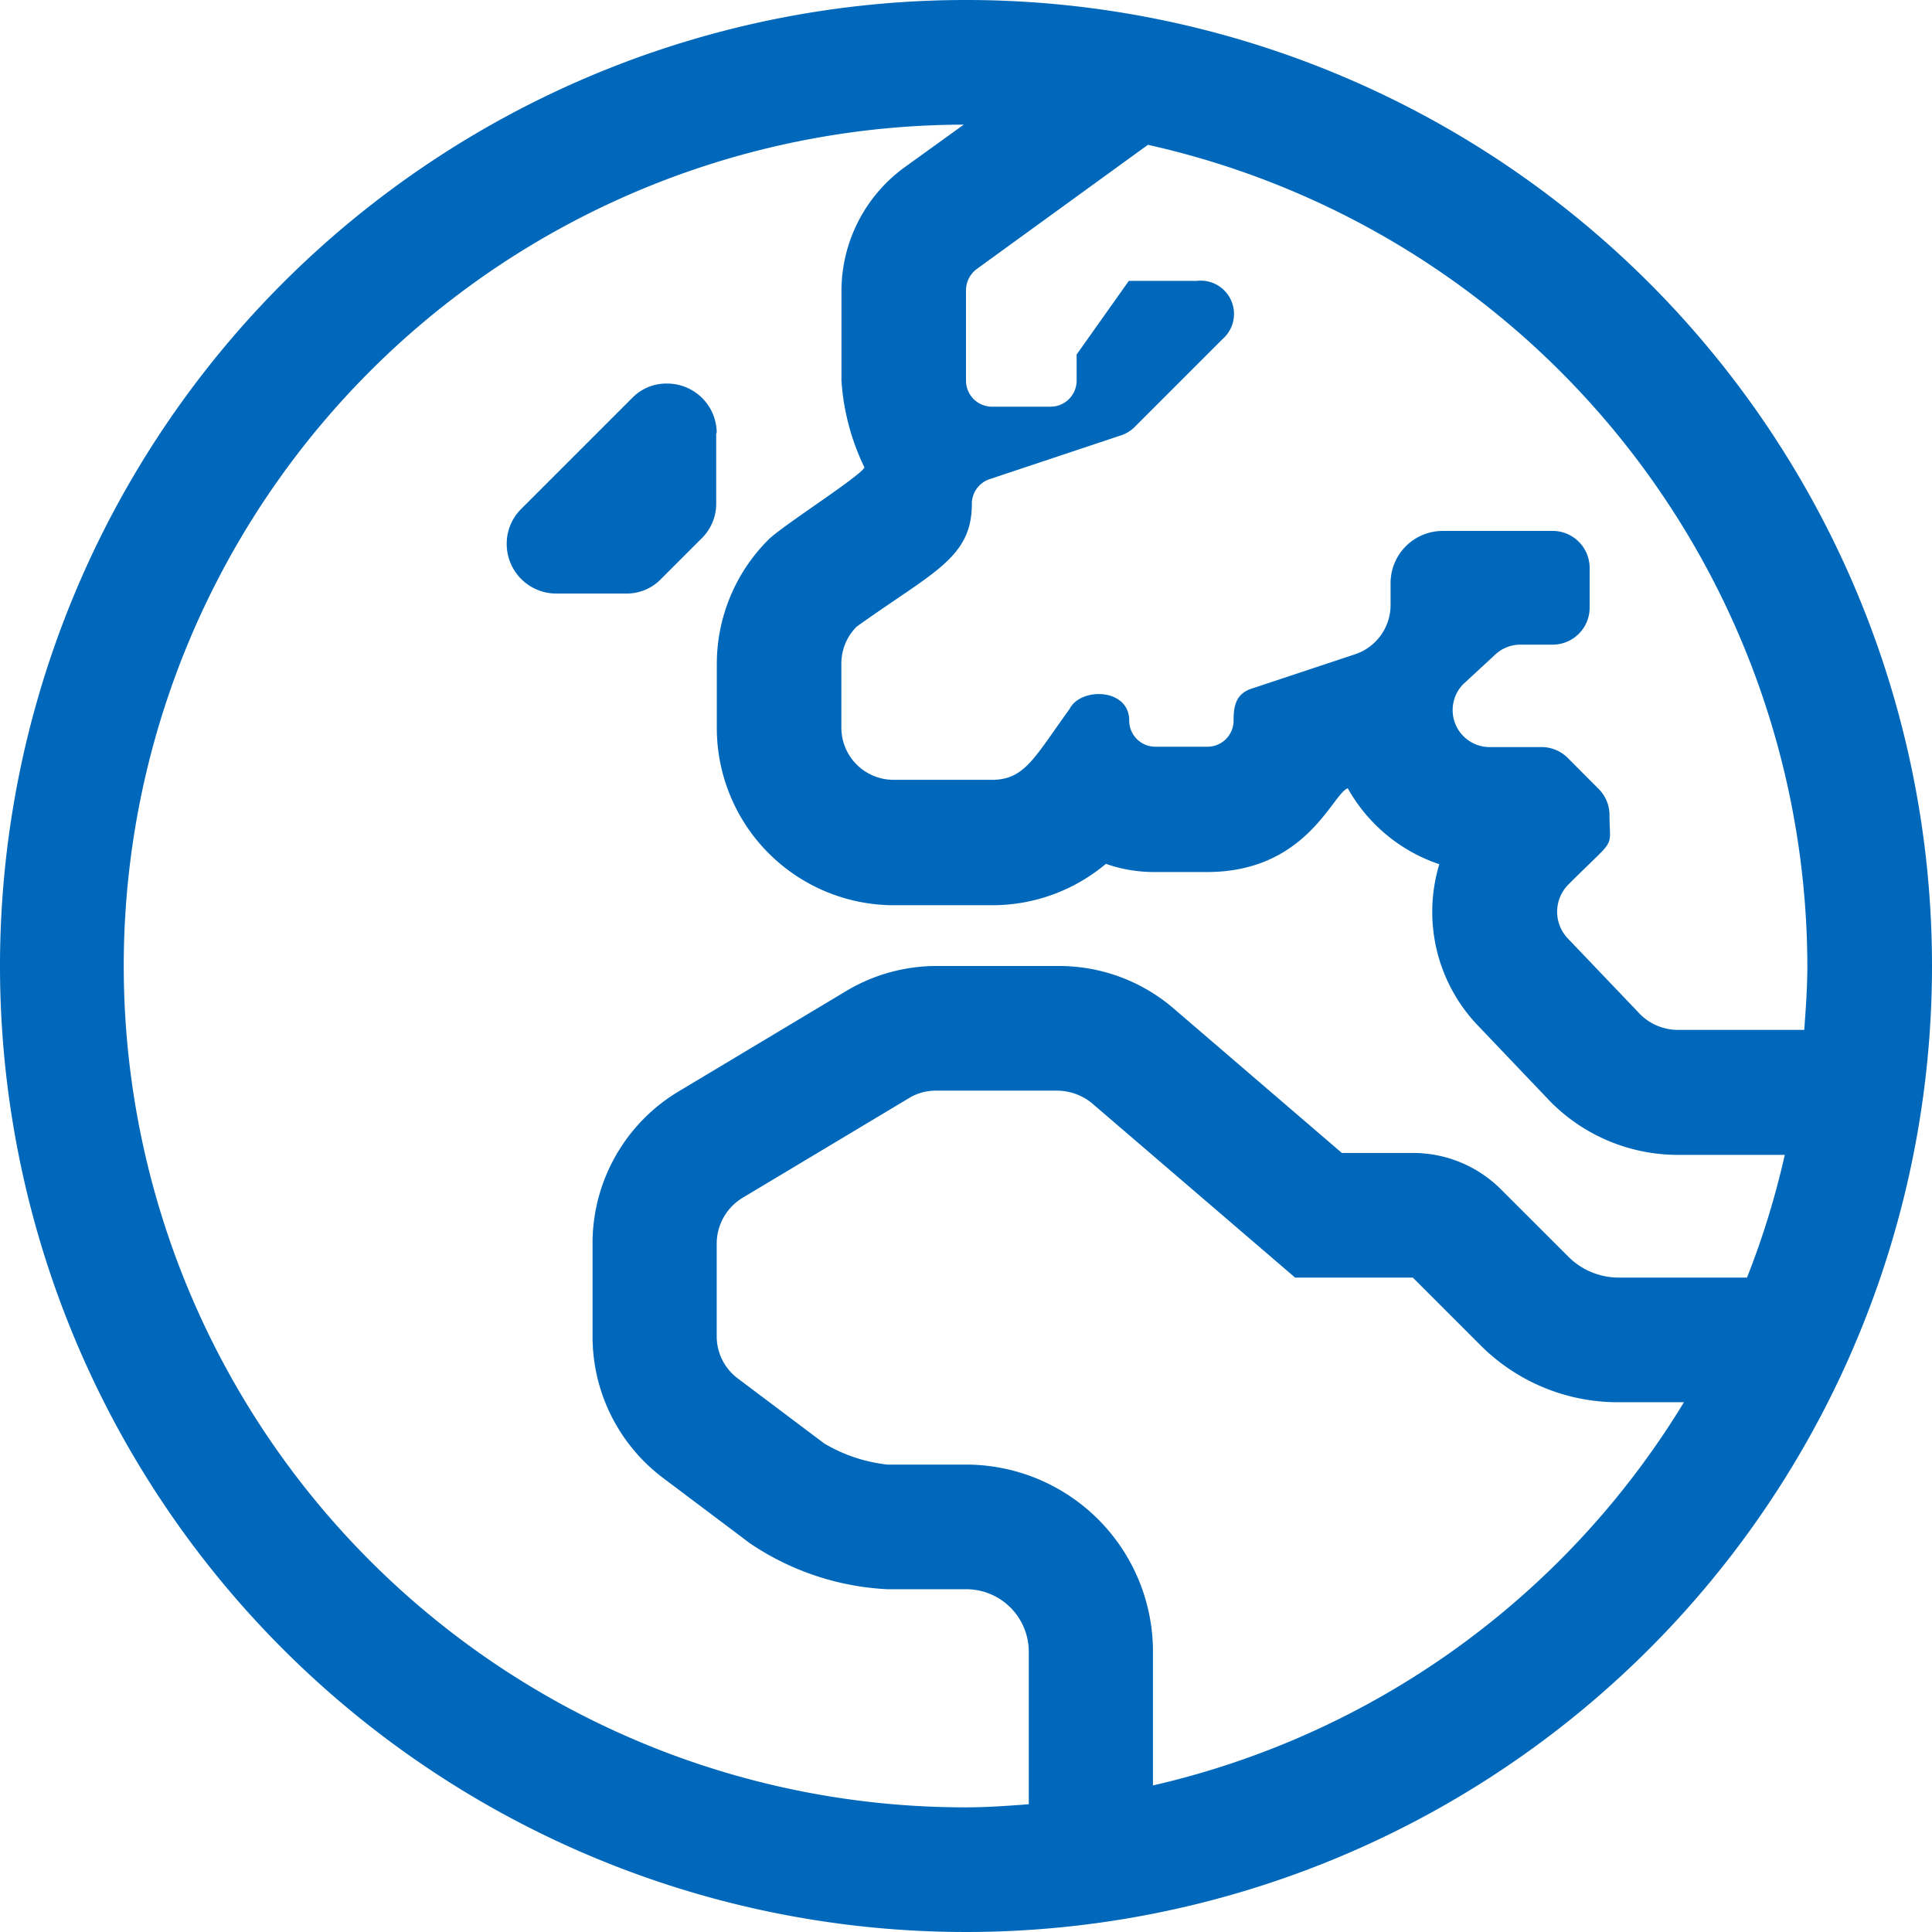 <svg xmlns="http://www.w3.org/2000/svg" width="87" height="87" viewBox="0 0 87 87">
<path id="globe-europe-light" d="M32.274,27.5a2.231,2.231,0,0,0-2.228-2.228h-.018a2.145,2.145,0,0,0-1.561.649l-5,5a2.2,2.2,0,0,0-.649,1.561V32.5a2.231,2.231,0,0,0,2.228,2.228H28.2a2.145,2.145,0,0,0,1.561-.649l1.842-1.842a2.2,2.2,0,0,0,.649-1.561V27.5ZM43.5,8A43.5,43.5,0,1,0,87,51.5,43.493,43.493,0,0,0,43.5,8Zm8.419,80.4V82.371A8.422,8.422,0,0,0,43.5,73.952H39.957A7.082,7.082,0,0,1,37.115,73l-3.894-2.929a2.368,2.368,0,0,1-.947-1.894V63.989a2.415,2.415,0,0,1,1.14-2.035l7.525-4.508a2.29,2.29,0,0,1,1.21-.333h5.473a2.489,2.489,0,0,1,1.544.561l9.156,7.858h5.3l3.034,3.034a8.743,8.743,0,0,0,6.227,2.578h2.947A37.885,37.885,0,0,1,51.919,88.4ZM78.668,65.532H72.9a3.214,3.214,0,0,1-2.263-.93L67.6,61.568a5.6,5.6,0,0,0-3.964-1.649h-3.21l-7.577-6.507A7.909,7.909,0,0,0,47.657,51.5H42.184a7.917,7.917,0,0,0-4.1,1.14l-7.525,4.508a7.971,7.971,0,0,0-3.876,6.841v4.192a7.967,7.967,0,0,0,3.192,6.385l3.894,2.929a12.089,12.089,0,0,0,6.209,2.07h3.543a2.815,2.815,0,0,1,2.806,2.806v6.876c-.93.07-1.859.14-2.806.14a37.887,37.887,0,0,1-.123-75.774l-2.7,1.947a6.889,6.889,0,0,0-2.806,5.508v4.069a10.508,10.508,0,0,0,1.035,3.911c-.14.368-3.7,2.631-4.315,3.245a7.908,7.908,0,0,0-2.333,5.63V40.8a7.98,7.98,0,0,0,7.963,7.963h4.438A7.946,7.946,0,0,0,49.8,46.9a6.567,6.567,0,0,0,2.21.368h2.35c4.49,0,5.648-3.543,6.332-3.771a7.431,7.431,0,0,0,4.122,3.42,7.4,7.4,0,0,0,1.772,7.3l3.192,3.35a8.066,8.066,0,0,0,5.736,2.438H80.37a37.293,37.293,0,0,1-1.7,5.525ZM75.546,54.377a2.406,2.406,0,0,1-1.684-.7l-3.245-3.4a1.742,1.742,0,0,1,.018-2.456c2.21-2.21,1.842-1.508,1.842-3.122a1.66,1.66,0,0,0-.491-1.175L70.6,42.133a1.66,1.66,0,0,0-1.175-.491h-2.35A1.666,1.666,0,0,1,65.9,38.8l1.386-1.28a1.66,1.66,0,0,1,1.175-.491h1.456a1.666,1.666,0,0,0,1.666-1.666V33.574a1.666,1.666,0,0,0-1.666-1.666H64.969a2.351,2.351,0,0,0-2.35,2.35v.982a2.338,2.338,0,0,1-1.614,2.228l-4.648,1.544c-.754.246-.807.877-.807,1.438a1.175,1.175,0,0,1-1.175,1.175h-2.35a1.175,1.175,0,0,1-1.175-1.175c0-1.473-2.193-1.508-2.684-.526-1.579,2.175-2.017,3.192-3.491,3.192H40.237a2.351,2.351,0,0,1-2.35-2.35V37.889a2.348,2.348,0,0,1,.684-1.666c3.42-2.456,5.192-3.087,5.192-5.525a1.169,1.169,0,0,1,.807-1.123l5.894-1.965a1.563,1.563,0,0,0,.649-.4l3.947-3.947a1.5,1.5,0,0,0-1.175-2.614H50.832l-2.35,3.315v1.175a1.175,1.175,0,0,1-1.175,1.175H44.675A1.175,1.175,0,0,1,43.5,25.137V21.068a1.2,1.2,0,0,1,.474-.947l7.718-5.6A37.961,37.961,0,0,1,81.387,51.5c0,.965-.07,1.929-.14,2.877Z" transform="translate(0 -8)" fill="#0068bb"></path>
</svg>